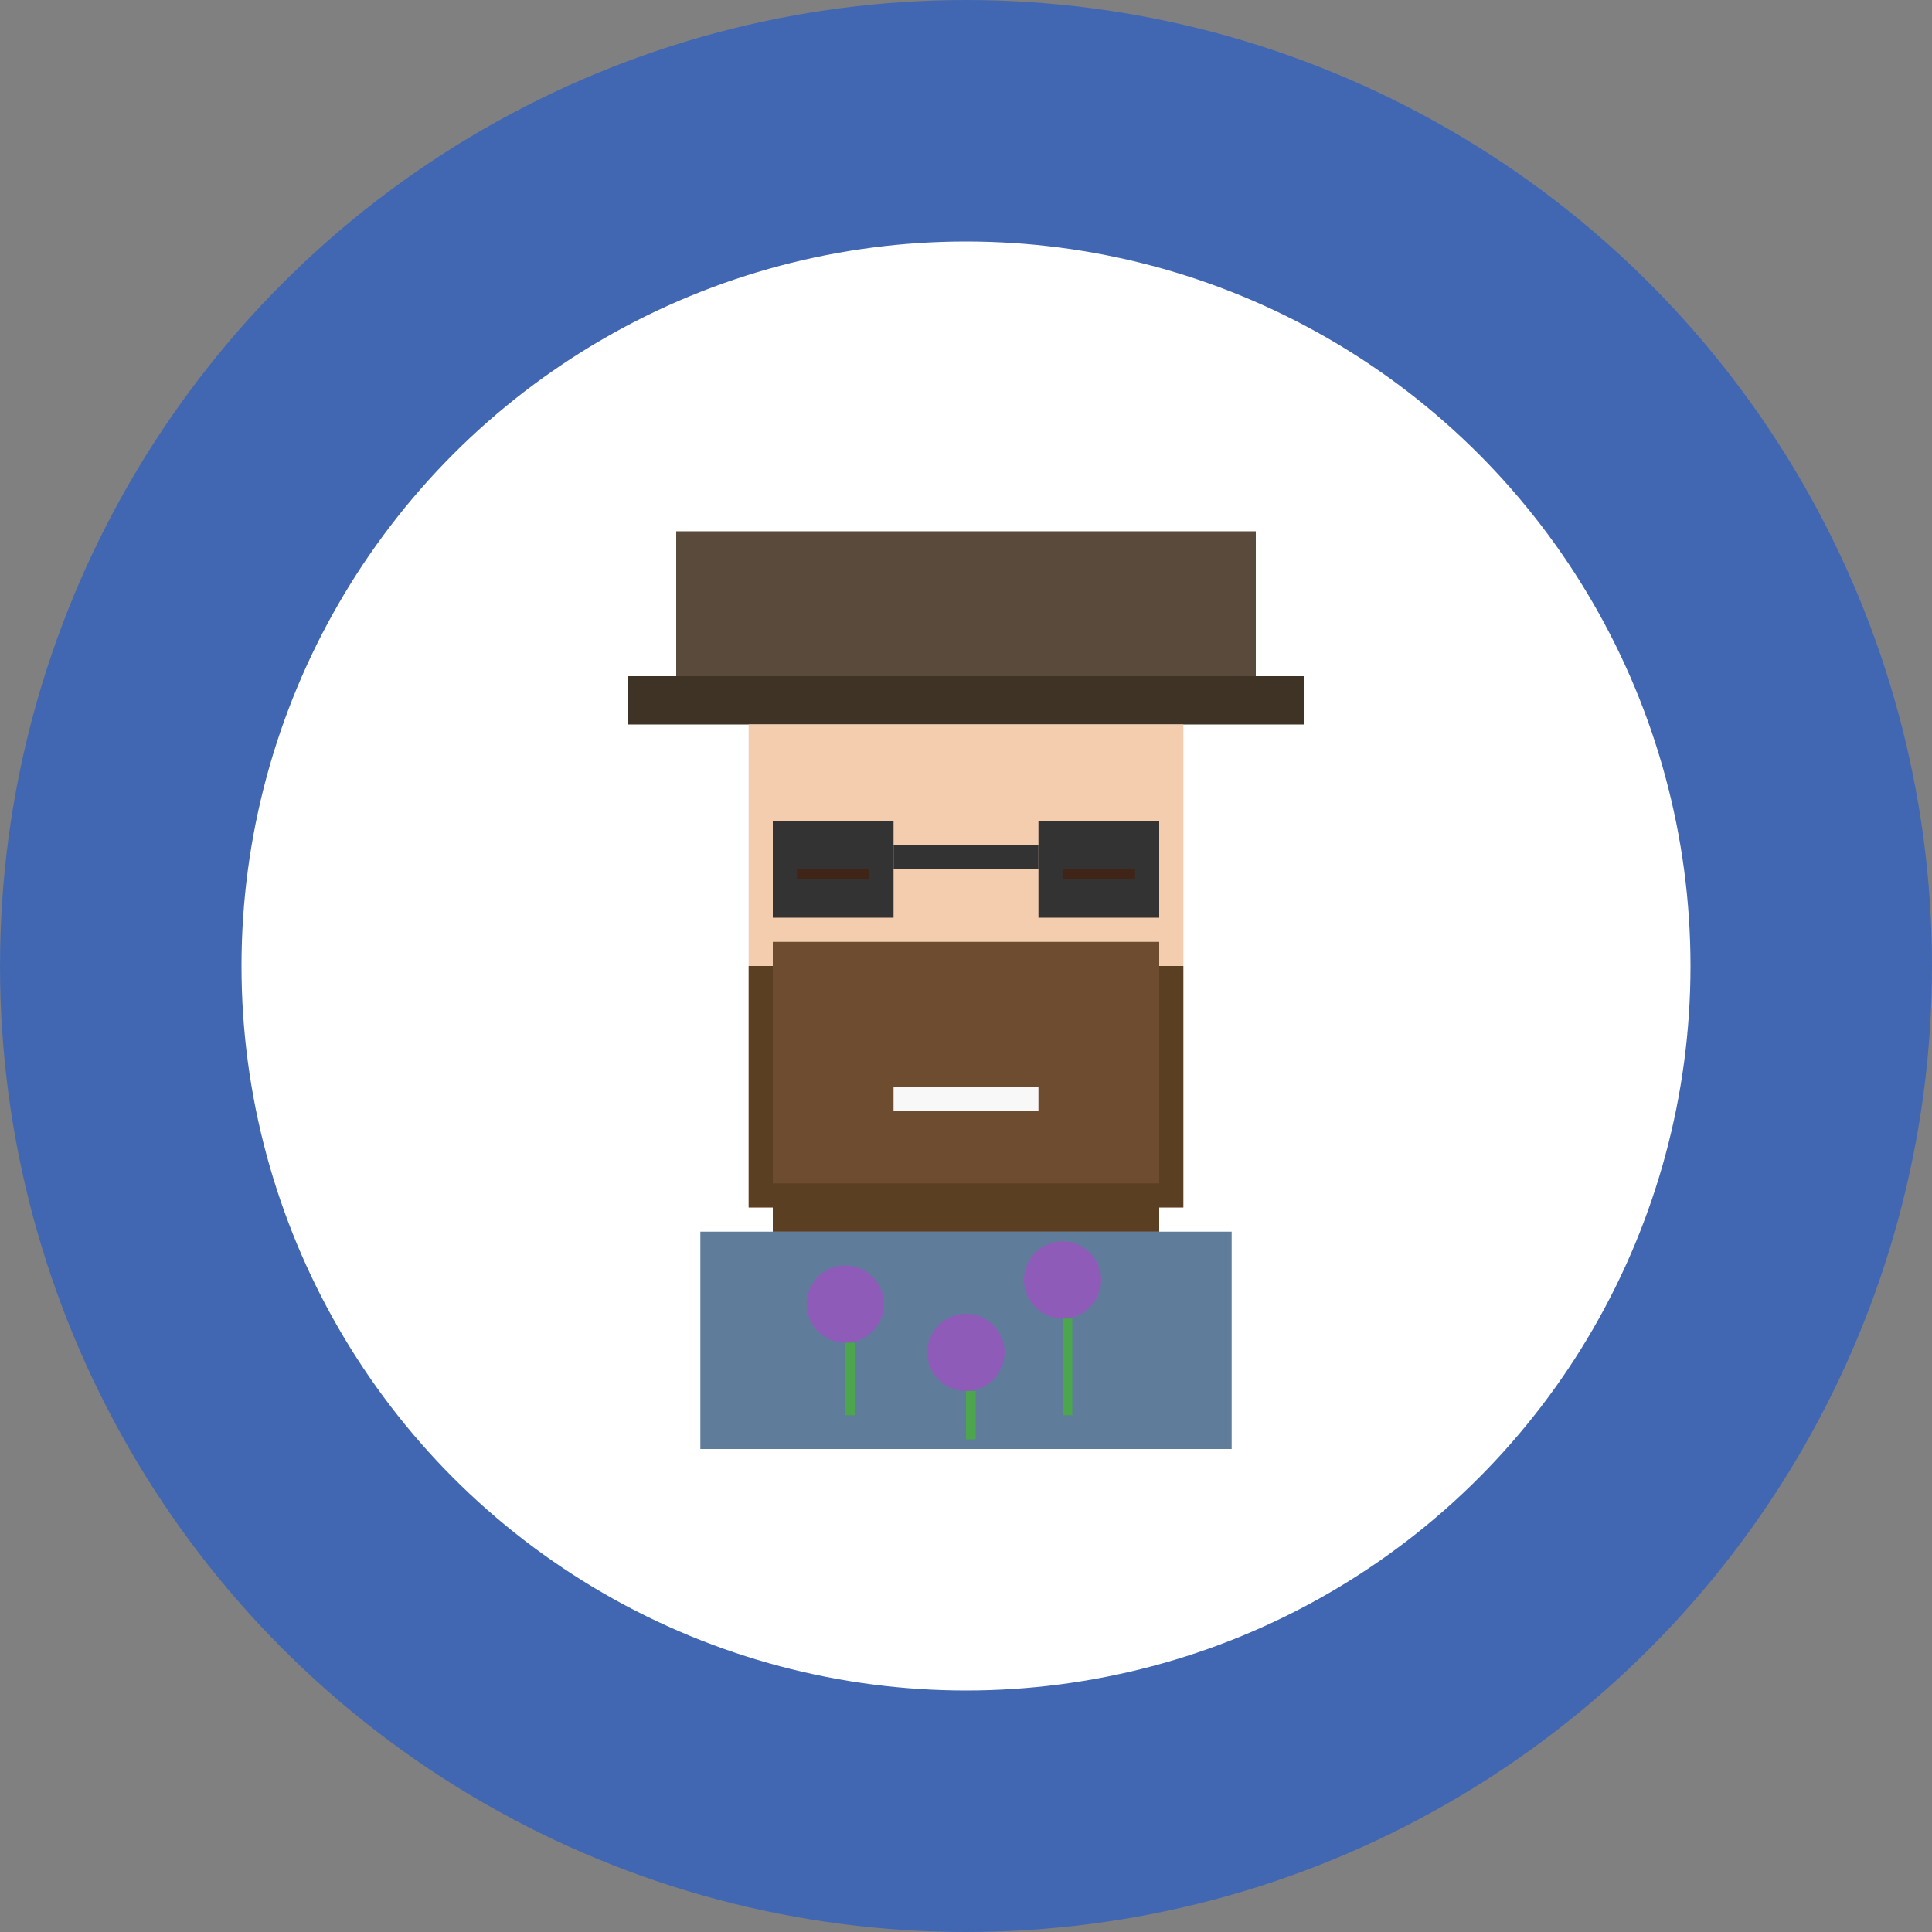 <?xml version="1.0" encoding="UTF-8"?>
<svg width="400px" height="400px" viewBox="0 0 400 400" version="1.1" xmlns="http://www.w3.org/2000/svg" xmlns:xlink="http://www.w3.org/1999/xlink">
    <rect x="0" y="0" width="400" height="400" fill="#808080" stroke="none"/>
    <title>pixel-jonny</title>
    <g id="pixel-jonny" stroke="none" stroke-width="1" fill="none" fill-rule="evenodd">
        <circle id="Background" fill="#4267B2" cx="200" cy="200" r="200"></circle>
        <circle id="Face-Background" fill="#FFFFFF" cx="200" cy="200" r="150"></circle>
        <g id="Person" transform="translate(100, 100)">
            <!-- Hat -->
            <rect id="Hat" fill="#594A3C" x="40" y="10" width="120" height="30"></rect>
            <rect id="Hat-Brim" fill="#3F3326" x="30" y="40" width="140" height="10"></rect>
            
            <!-- Face elements -->
            <rect id="Face" fill="#F4CDAF" x="55" y="50" width="90" height="100"></rect>
            
            <!-- Glasses -->
            <rect id="Glasses-Left" fill="#333333" x="60" y="70" width="25" height="20"></rect>
            <rect id="Glasses-Right" fill="#333333" x="115" y="70" width="25" height="20"></rect>
            <rect id="Glasses-Bridge" fill="#333333" x="85" y="75" width="30" height="5"></rect>
            
            <!-- Eyes (closed, smiling) -->
            <rect id="Eye-Left" fill="#3F2417" x="65" y="80" width="15" height="2"></rect>
            <rect id="Eye-Right" fill="#3F2417" x="120" y="80" width="15" height="2"></rect>
            
            <!-- Beard -->
            <rect id="Beard" fill="#6D4C2F" x="60" y="95" width="80" height="60"></rect>
            <rect id="Beard-Trim" fill="#5B3F23" x="60" y="145" width="80" height="10"></rect>
            <rect id="Beard-Side1" fill="#5B3F23" x="55" y="100" width="5" height="50"></rect>
            <rect id="Beard-Side2" fill="#5B3F23" x="140" y="100" width="5" height="50"></rect>
            
            <!-- Mouth (smile) -->
            <rect id="Mouth" fill="#F8F8F8" x="85" y="125" width="30" height="5"></rect>
            
            <!-- Shirt -->
            <rect id="Shirt" fill="#5F7D9A" x="45" y="155" width="110" height="45"></rect>
            
            <!-- Floral Pattern on Shirt -->
            <circle id="Flower1" fill="#8E5BB9" cx="75" cy="170" r="8"></circle>
            <circle id="Flower2" fill="#8E5BB9" cx="100" cy="180" r="8"></circle>
            <circle id="Flower3" fill="#8E5BB9" cx="120" cy="165" r="8"></circle>
            
            <!-- Flower Stems -->
            <rect id="Stem1" fill="#4CA64C" x="75" y="178" width="2" height="15"></rect>
            <rect id="Stem2" fill="#4CA64C" x="100" y="188" width="2" height="10"></rect>
            <rect id="Stem3" fill="#4CA64C" x="120" y="173" width="2" height="20"></rect>
        </g>
    </g>
</svg>
